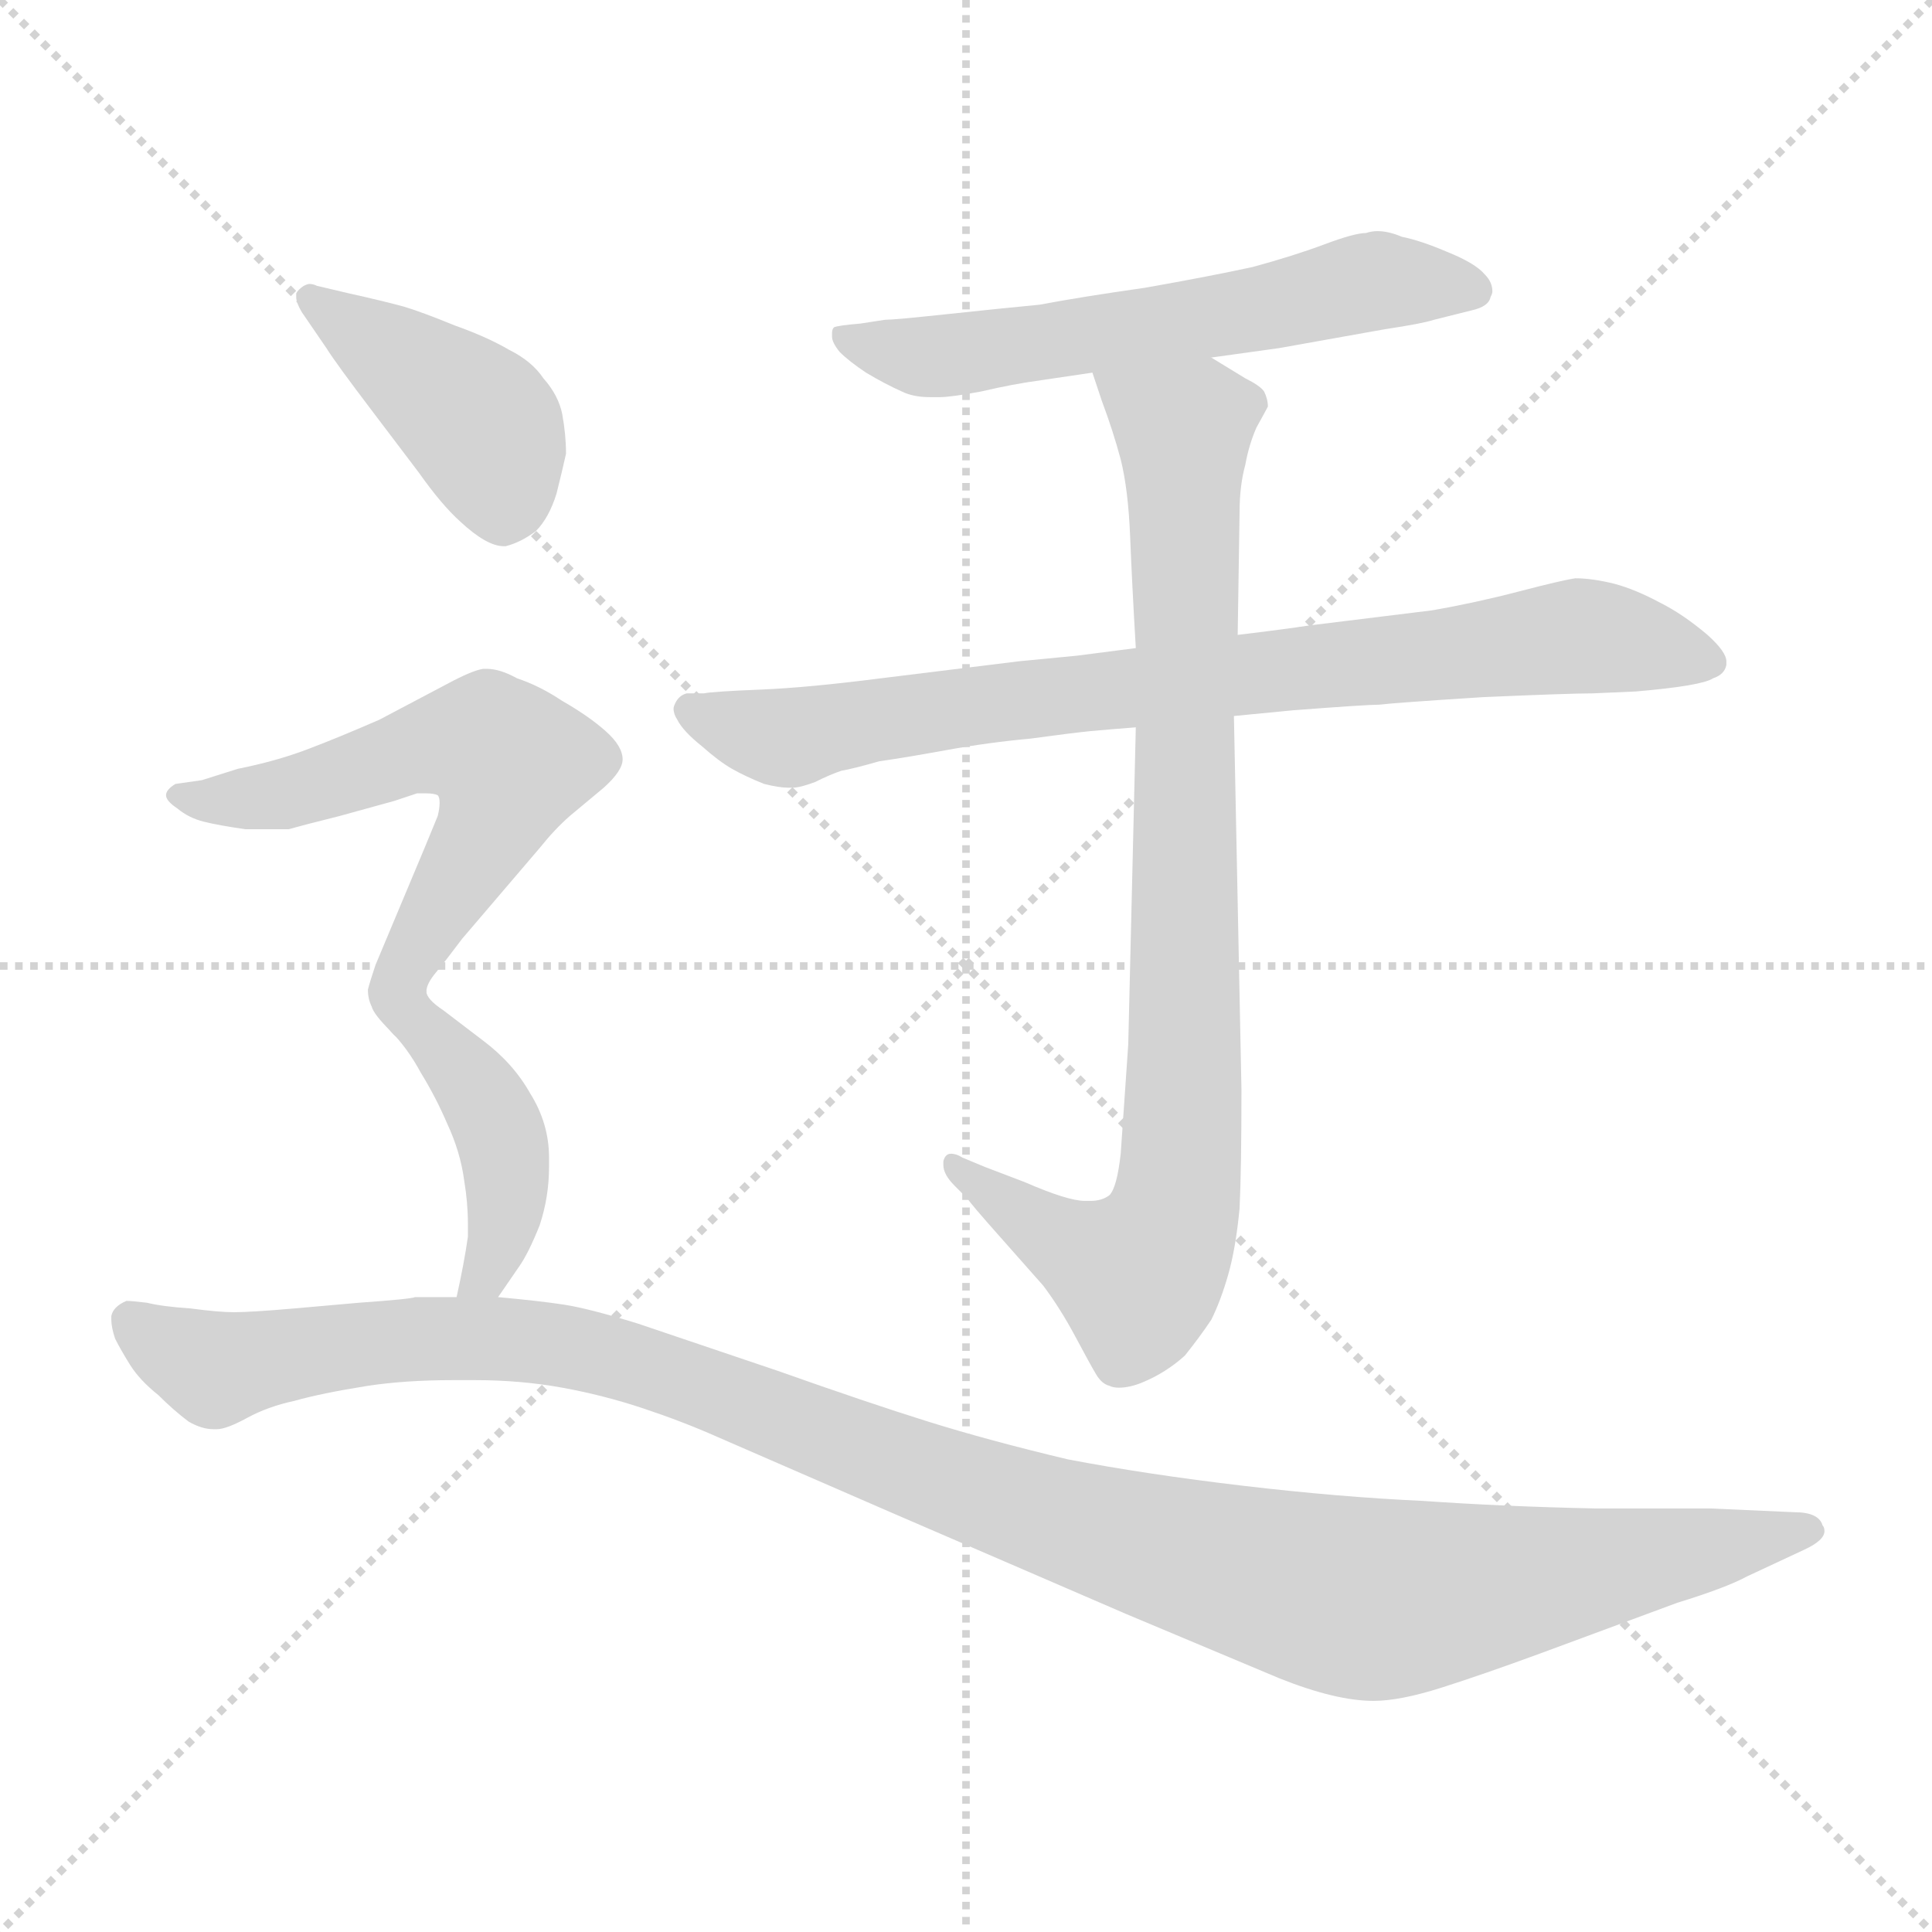 <svg xmlns="http://www.w3.org/2000/svg" version="1.1" viewBox="0 0 1024 1024">
  <g stroke="lightgray" stroke-dasharray="1,1" stroke-width="1" transform="scale(4, 4)">
    <line x1="0" y1="0" x2="256" y2="256" />
    <line x1="256" y1="0" x2="0" y2="256" />
    <line x1="128" y1="0" x2="128" y2="256" />
    <line x1="0" y1="128" x2="256" y2="128" />
  </g>
  <g transform="scale(1.0, -1.0) translate(0.0, -771.50)">
    <style type="text/css">
      
        @keyframes keyframes0 {
          from {
            stroke: blue;
            stroke-dashoffset: 595;
            stroke-width: 128;
          }
          66% {
            animation-timing-function: step-end;
            stroke: blue;
            stroke-dashoffset: 0;
            stroke-width: 128;
          }
          to {
            stroke: black;
            stroke-width: 1024;
          }
        }
        #make-me-a-hanzi-animation-0 {
          animation: keyframes0 0.734s both;
          animation-delay: 0s;
          animation-timing-function: linear;
        }
      
        @keyframes keyframes1 {
          from {
            stroke: blue;
            stroke-dashoffset: 805;
            stroke-width: 128;
          }
          72% {
            animation-timing-function: step-end;
            stroke: blue;
            stroke-dashoffset: 0;
            stroke-width: 128;
          }
          to {
            stroke: black;
            stroke-width: 1024;
          }
        }
        #make-me-a-hanzi-animation-1 {
          animation: keyframes1 0.905s both;
          animation-delay: 0.734s;
          animation-timing-function: linear;
        }
      
        @keyframes keyframes2 {
          from {
            stroke: blue;
            stroke-dashoffset: 872;
            stroke-width: 128;
          }
          74% {
            animation-timing-function: step-end;
            stroke: blue;
            stroke-dashoffset: 0;
            stroke-width: 128;
          }
          to {
            stroke: black;
            stroke-width: 1024;
          }
        }
        #make-me-a-hanzi-animation-2 {
          animation: keyframes2 0.96s both;
          animation-delay: 1.639s;
          animation-timing-function: linear;
        }
      
        @keyframes keyframes3 {
          from {
            stroke: blue;
            stroke-dashoffset: 424;
            stroke-width: 128;
          }
          58% {
            animation-timing-function: step-end;
            stroke: blue;
            stroke-dashoffset: 0;
            stroke-width: 128;
          }
          to {
            stroke: black;
            stroke-width: 1024;
          }
        }
        #make-me-a-hanzi-animation-3 {
          animation: keyframes3 0.595s both;
          animation-delay: 2.599s;
          animation-timing-function: linear;
        }
      
        @keyframes keyframes4 {
          from {
            stroke: blue;
            stroke-dashoffset: 588;
            stroke-width: 128;
          }
          66% {
            animation-timing-function: step-end;
            stroke: blue;
            stroke-dashoffset: 0;
            stroke-width: 128;
          }
          to {
            stroke: black;
            stroke-width: 1024;
          }
        }
        #make-me-a-hanzi-animation-4 {
          animation: keyframes4 0.729s both;
          animation-delay: 3.194s;
          animation-timing-function: linear;
        }
      
        @keyframes keyframes5 {
          from {
            stroke: blue;
            stroke-dashoffset: 423;
            stroke-width: 128;
          }
          58% {
            animation-timing-function: step-end;
            stroke: blue;
            stroke-dashoffset: 0;
            stroke-width: 128;
          }
          to {
            stroke: black;
            stroke-width: 1024;
          }
        }
        #make-me-a-hanzi-animation-5 {
          animation: keyframes5 0.594s both;
          animation-delay: 3.923s;
          animation-timing-function: linear;
        }
      
        @keyframes keyframes6 {
          from {
            stroke: blue;
            stroke-dashoffset: 1178;
            stroke-width: 128;
          }
          79% {
            animation-timing-function: step-end;
            stroke: blue;
            stroke-dashoffset: 0;
            stroke-width: 128;
          }
          to {
            stroke: black;
            stroke-width: 1024;
          }
        }
        #make-me-a-hanzi-animation-6 {
          animation: keyframes6 1.209s both;
          animation-delay: 4.517s;
          animation-timing-function: linear;
        }
      
    </style>
    
      <path d="M 642 582 L 678 587 L 734 597 Q 754 600 760 602 L 780 607 Q 789 609 790 614 Q 791 616 791 617 Q 791 622 787 626 Q 782 632 767 638 Q 753 644 743 646 Q 736 649 730 649 Q 727 649 724 648 Q 718 648 702 642 Q 686 636 664 630 Q 641 625 607 619 Q 572 614 551 610 Q 530 608 502 605 Q 474 602 469 602 L 456 600 Q 444 599 442 598 Q 441 597 441 595 L 441 593 Q 441 590 445 585 Q 450 580 459 574 Q 469 568 478 564 Q 484 561 493 561 L 498 561 Q 504 561 520 564 Q 537 568 552 570 L 579 574 L 642 582 Z" fill="lightgray" />
    
      <path d="M 602 428 L 571 424 L 540 421 L 467 412 Q 428 407 403 406 Q 378 405 373 404 L 364 404 Q 360 403 358 399 Q 357 397 357 396 Q 357 393 359 390 Q 362 384 372 376 Q 381 368 388 364 Q 395 360 405 356 Q 413 354 418 354 L 420 354 Q 424 354 432 357 Q 440 361 446 363 Q 452 364 466 368 Q 480 370 502 374 Q 524 378 546 380 Q 568 383 578 384 Q 589 385 602 386 L 654 392 L 685 395 Q 724 398 731 398 Q 739 399 786 402 Q 832 404 844 404 L 867 405 Q 902 408 908 412 Q 914 414 915 419 L 915 421 Q 915 426 905 435 Q 892 446 880 452 Q 867 459 856 462 Q 844 465 835 465 Q 828 464 805 458 Q 782 452 759 448 L 694 440 Q 681 438 656 435 L 602 428 Z" fill="lightgray" />
    
      <path d="M 656 435 L 657 500 Q 657 514 660 525 Q 662 536 666 545 Q 671 554 672 556 Q 672 560 670 564 Q 668 567 660 571 L 642 582 C 616 598 569 602 579 574 L 584 559 Q 590 543 594 528 Q 598 512 599 487 Q 600 462 602 428 L 602 386 L 598 218 L 594 160 Q 592 142 588 138 Q 584 135 578 135 L 575 135 Q 566 135 543 145 L 522 153 L 510 158 Q 507 160 504 160 Q 501 160 500 156 L 500 154 Q 500 149 506 143 L 513 136 Q 514 134 530 116 L 553 90 Q 562 78 570 63 Q 578 48 581 43 Q 584 38 588 37 Q 590 36 593 36 Q 599 36 606 39 Q 618 44 628 53 Q 636 63 642 72 Q 647 82 651 96 Q 655 110 657 131 Q 658 152 658 194 L 654 392 L 656 435 Z" fill="lightgray" />
    
      <path d="M 173 587 Q 178 579 197 554 L 222 521 Q 234 504 244 495 Q 258 482 267 482 L 268 482 Q 276 484 284 490 Q 291 497 295 510 Q 298 522 300 531 Q 300 541 298 552 Q 296 562 288 571 Q 282 580 270 586 Q 258 593 241 599 Q 224 606 214 609 Q 203 612 185 616 L 168 620 Q 166 621 164 621 Q 163 621 161 620 Q 158 618 157 616 L 157 614 Q 157 611 160 606 L 173 587 Z" fill="lightgray" />
    
      <path d="M 226 246 Q 226 250 231 256 Q 236 262 245 274 L 286 322 Q 294 332 302 339 L 320 354 Q 330 363 330 369 Q 330 376 321 384 Q 312 392 298 400 Q 286 408 274 412 Q 265 417 258 417 L 256 417 Q 250 416 237 409 L 201 390 Q 178 380 162 374 Q 146 368 126 364 L 107 358 L 93 356 Q 88 353 88 350 Q 88 347 94 343 Q 100 338 108 336 Q 116 334 130 332 L 153 332 Q 160 334 180 339 L 209 347 L 221 351 L 226 351 Q 230 351 232 350 Q 233 349 233 346 Q 233 343 232 339 L 225 322 L 199 260 Q 196 251 195 247 Q 195 242 197 238 Q 198 234 207 225 C 212 219 213 219 226 246 Z" fill="lightgray" />
    
      <path d="M 264 84 L 275 100 Q 280 107 286 122 Q 291 137 291 153 L 291 158 Q 291 176 281 192 Q 272 208 256 220 L 235 236 Q 226 242 226 246 C 211 272 187 247 207 225 Q 216 216 223 203 Q 231 190 237 176 Q 244 161 246 146 Q 248 134 248 123 L 248 116 Q 246 102 242 84 C 236 55 247 59 264 84 Z" fill="lightgray" />
    
      <path d="M 242 84 L 220 84 Q 218 83 190 81 L 156 78 Q 133 76 124 76 Q 116 76 101 78 Q 86 79 78 81 Q 70 82 67 82 Q 60 79 59 74 L 59 72 Q 59 68 61 62 Q 64 56 69 48 Q 74 40 84 32 Q 92 24 100 18 Q 107 14 113 14 L 115 14 Q 120 14 131 20 Q 142 26 156 29 Q 170 33 195 37 Q 215 40 240 40 L 252 40 Q 276 40 298 36 Q 320 32 341 25 Q 362 18 380 10 L 472 -30 L 597 -84 L 678 -118 Q 708 -130 728 -130 Q 742 -130 764 -123 Q 786 -116 816 -105 L 889 -78 Q 915 -70 926 -64 L 956 -50 Q 967 -45 967 -40 Q 967 -38 966 -37 Q 964 -30 951 -30 L 906 -28 L 845 -28 Q 797 -27 754 -24 Q 710 -22 659 -16 Q 608 -10 566 -2 Q 524 8 492 18 Q 460 28 412 45 L 338 70 Q 312 78 299 80 Q 286 82 264 84 L 242 84 Z" fill="lightgray" />
    
    
      <clipPath id="make-me-a-hanzi-clip-0">
        <path d="M 642 582 L 678 587 L 734 597 Q 754 600 760 602 L 780 607 Q 789 609 790 614 Q 791 616 791 617 Q 791 622 787 626 Q 782 632 767 638 Q 753 644 743 646 Q 736 649 730 649 Q 727 649 724 648 Q 718 648 702 642 Q 686 636 664 630 Q 641 625 607 619 Q 572 614 551 610 Q 530 608 502 605 Q 474 602 469 602 L 456 600 Q 444 599 442 598 Q 441 597 441 595 L 441 593 Q 441 590 445 585 Q 450 580 459 574 Q 469 568 478 564 Q 484 561 493 561 L 498 561 Q 504 561 520 564 Q 537 568 552 570 L 579 574 L 642 582 Z" />
      </clipPath>
      <path clip-path="url(#make-me-a-hanzi-clip-0)" d="M 449 594 L 489 582 L 632 601 L 731 623 L 782 618" fill="none" id="make-me-a-hanzi-animation-0" stroke-dasharray="467 934" stroke-linecap="round" />
    
      <clipPath id="make-me-a-hanzi-clip-1">
        <path d="M 602 428 L 571 424 L 540 421 L 467 412 Q 428 407 403 406 Q 378 405 373 404 L 364 404 Q 360 403 358 399 Q 357 397 357 396 Q 357 393 359 390 Q 362 384 372 376 Q 381 368 388 364 Q 395 360 405 356 Q 413 354 418 354 L 420 354 Q 424 354 432 357 Q 440 361 446 363 Q 452 364 466 368 Q 480 370 502 374 Q 524 378 546 380 Q 568 383 578 384 Q 589 385 602 386 L 654 392 L 685 395 Q 724 398 731 398 Q 739 399 786 402 Q 832 404 844 404 L 867 405 Q 902 408 908 412 Q 914 414 915 419 L 915 421 Q 915 426 905 435 Q 892 446 880 452 Q 867 459 856 462 Q 844 465 835 465 Q 828 464 805 458 Q 782 452 759 448 L 694 440 Q 681 438 656 435 L 602 428 Z" />
      </clipPath>
      <path clip-path="url(#make-me-a-hanzi-clip-1)" d="M 365 395 L 415 380 L 535 400 L 821 433 L 860 432 L 907 420" fill="none" id="make-me-a-hanzi-animation-1" stroke-dasharray="677 1354" stroke-linecap="round" />
    
      <clipPath id="make-me-a-hanzi-clip-2">
        <path d="M 656 435 L 657 500 Q 657 514 660 525 Q 662 536 666 545 Q 671 554 672 556 Q 672 560 670 564 Q 668 567 660 571 L 642 582 C 616 598 569 602 579 574 L 584 559 Q 590 543 594 528 Q 598 512 599 487 Q 600 462 602 428 L 602 386 L 598 218 L 594 160 Q 592 142 588 138 Q 584 135 578 135 L 575 135 Q 566 135 543 145 L 522 153 L 510 158 Q 507 160 504 160 Q 501 160 500 156 L 500 154 Q 500 149 506 143 L 513 136 Q 514 134 530 116 L 553 90 Q 562 78 570 63 Q 578 48 581 43 Q 584 38 588 37 Q 590 36 593 36 Q 599 36 606 39 Q 618 44 628 53 Q 636 63 642 72 Q 647 82 651 96 Q 655 110 657 131 Q 658 152 658 194 L 654 392 L 656 435 Z" />
      </clipPath>
      <path clip-path="url(#make-me-a-hanzi-clip-2)" d="M 588 569 L 622 548 L 628 538 L 624 138 L 619 118 L 603 95 L 547 123 L 505 155" fill="none" id="make-me-a-hanzi-animation-2" stroke-dasharray="744 1488" stroke-linecap="round" />
    
      <clipPath id="make-me-a-hanzi-clip-3">
        <path d="M 173 587 Q 178 579 197 554 L 222 521 Q 234 504 244 495 Q 258 482 267 482 L 268 482 Q 276 484 284 490 Q 291 497 295 510 Q 298 522 300 531 Q 300 541 298 552 Q 296 562 288 571 Q 282 580 270 586 Q 258 593 241 599 Q 224 606 214 609 Q 203 612 185 616 L 168 620 Q 166 621 164 621 Q 163 621 161 620 Q 158 618 157 616 L 157 614 Q 157 611 160 606 L 173 587 Z" />
      </clipPath>
      <path clip-path="url(#make-me-a-hanzi-clip-3)" d="M 162 615 L 254 548 L 268 496" fill="none" id="make-me-a-hanzi-animation-3" stroke-dasharray="296 592" stroke-linecap="round" />
    
      <clipPath id="make-me-a-hanzi-clip-4">
        <path d="M 226 246 Q 226 250 231 256 Q 236 262 245 274 L 286 322 Q 294 332 302 339 L 320 354 Q 330 363 330 369 Q 330 376 321 384 Q 312 392 298 400 Q 286 408 274 412 Q 265 417 258 417 L 256 417 Q 250 416 237 409 L 201 390 Q 178 380 162 374 Q 146 368 126 364 L 107 358 L 93 356 Q 88 353 88 350 Q 88 347 94 343 Q 100 338 108 336 Q 116 334 130 332 L 153 332 Q 160 334 180 339 L 209 347 L 221 351 L 226 351 Q 230 351 232 350 Q 233 349 233 346 Q 233 343 232 339 L 225 322 L 199 260 Q 196 251 195 247 Q 195 242 197 238 Q 198 234 207 225 C 212 219 213 219 226 246 Z" />
      </clipPath>
      <path clip-path="url(#make-me-a-hanzi-clip-4)" d="M 95 350 L 153 351 L 245 379 L 265 373 L 270 364 L 266 348 L 210 249 L 208 233" fill="none" id="make-me-a-hanzi-animation-4" stroke-dasharray="460 920" stroke-linecap="round" />
    
      <clipPath id="make-me-a-hanzi-clip-5">
        <path d="M 264 84 L 275 100 Q 280 107 286 122 Q 291 137 291 153 L 291 158 Q 291 176 281 192 Q 272 208 256 220 L 235 236 Q 226 242 226 246 C 211 272 187 247 207 225 Q 216 216 223 203 Q 231 190 237 176 Q 244 161 246 146 Q 248 134 248 123 L 248 116 Q 246 102 242 84 C 236 55 247 59 264 84 Z" />
      </clipPath>
      <path clip-path="url(#make-me-a-hanzi-clip-5)" d="M 226 237 L 226 225 L 259 185 L 268 156 L 266 120 L 257 96 L 248 89" fill="none" id="make-me-a-hanzi-animation-5" stroke-dasharray="295 590" stroke-linecap="round" />
    
      <clipPath id="make-me-a-hanzi-clip-6">
        <path d="M 242 84 L 220 84 Q 218 83 190 81 L 156 78 Q 133 76 124 76 Q 116 76 101 78 Q 86 79 78 81 Q 70 82 67 82 Q 60 79 59 74 L 59 72 Q 59 68 61 62 Q 64 56 69 48 Q 74 40 84 32 Q 92 24 100 18 Q 107 14 113 14 L 115 14 Q 120 14 131 20 Q 142 26 156 29 Q 170 33 195 37 Q 215 40 240 40 L 252 40 Q 276 40 298 36 Q 320 32 341 25 Q 362 18 380 10 L 472 -30 L 597 -84 L 678 -118 Q 708 -130 728 -130 Q 742 -130 764 -123 Q 786 -116 816 -105 L 889 -78 Q 915 -70 926 -64 L 956 -50 Q 967 -45 967 -40 Q 967 -38 966 -37 Q 964 -30 951 -30 L 906 -28 L 845 -28 Q 797 -27 754 -24 Q 710 -22 659 -16 Q 608 -10 566 -2 Q 524 8 492 18 Q 460 28 412 45 L 338 70 Q 312 78 299 80 Q 286 82 264 84 L 242 84 Z" />
      </clipPath>
      <path clip-path="url(#make-me-a-hanzi-clip-6)" d="M 68 73 L 114 46 L 202 61 L 300 58 L 561 -34 L 721 -76 L 958 -41" fill="none" id="make-me-a-hanzi-animation-6" stroke-dasharray="1050 2100" stroke-linecap="round" />
    
  </g>
</svg>